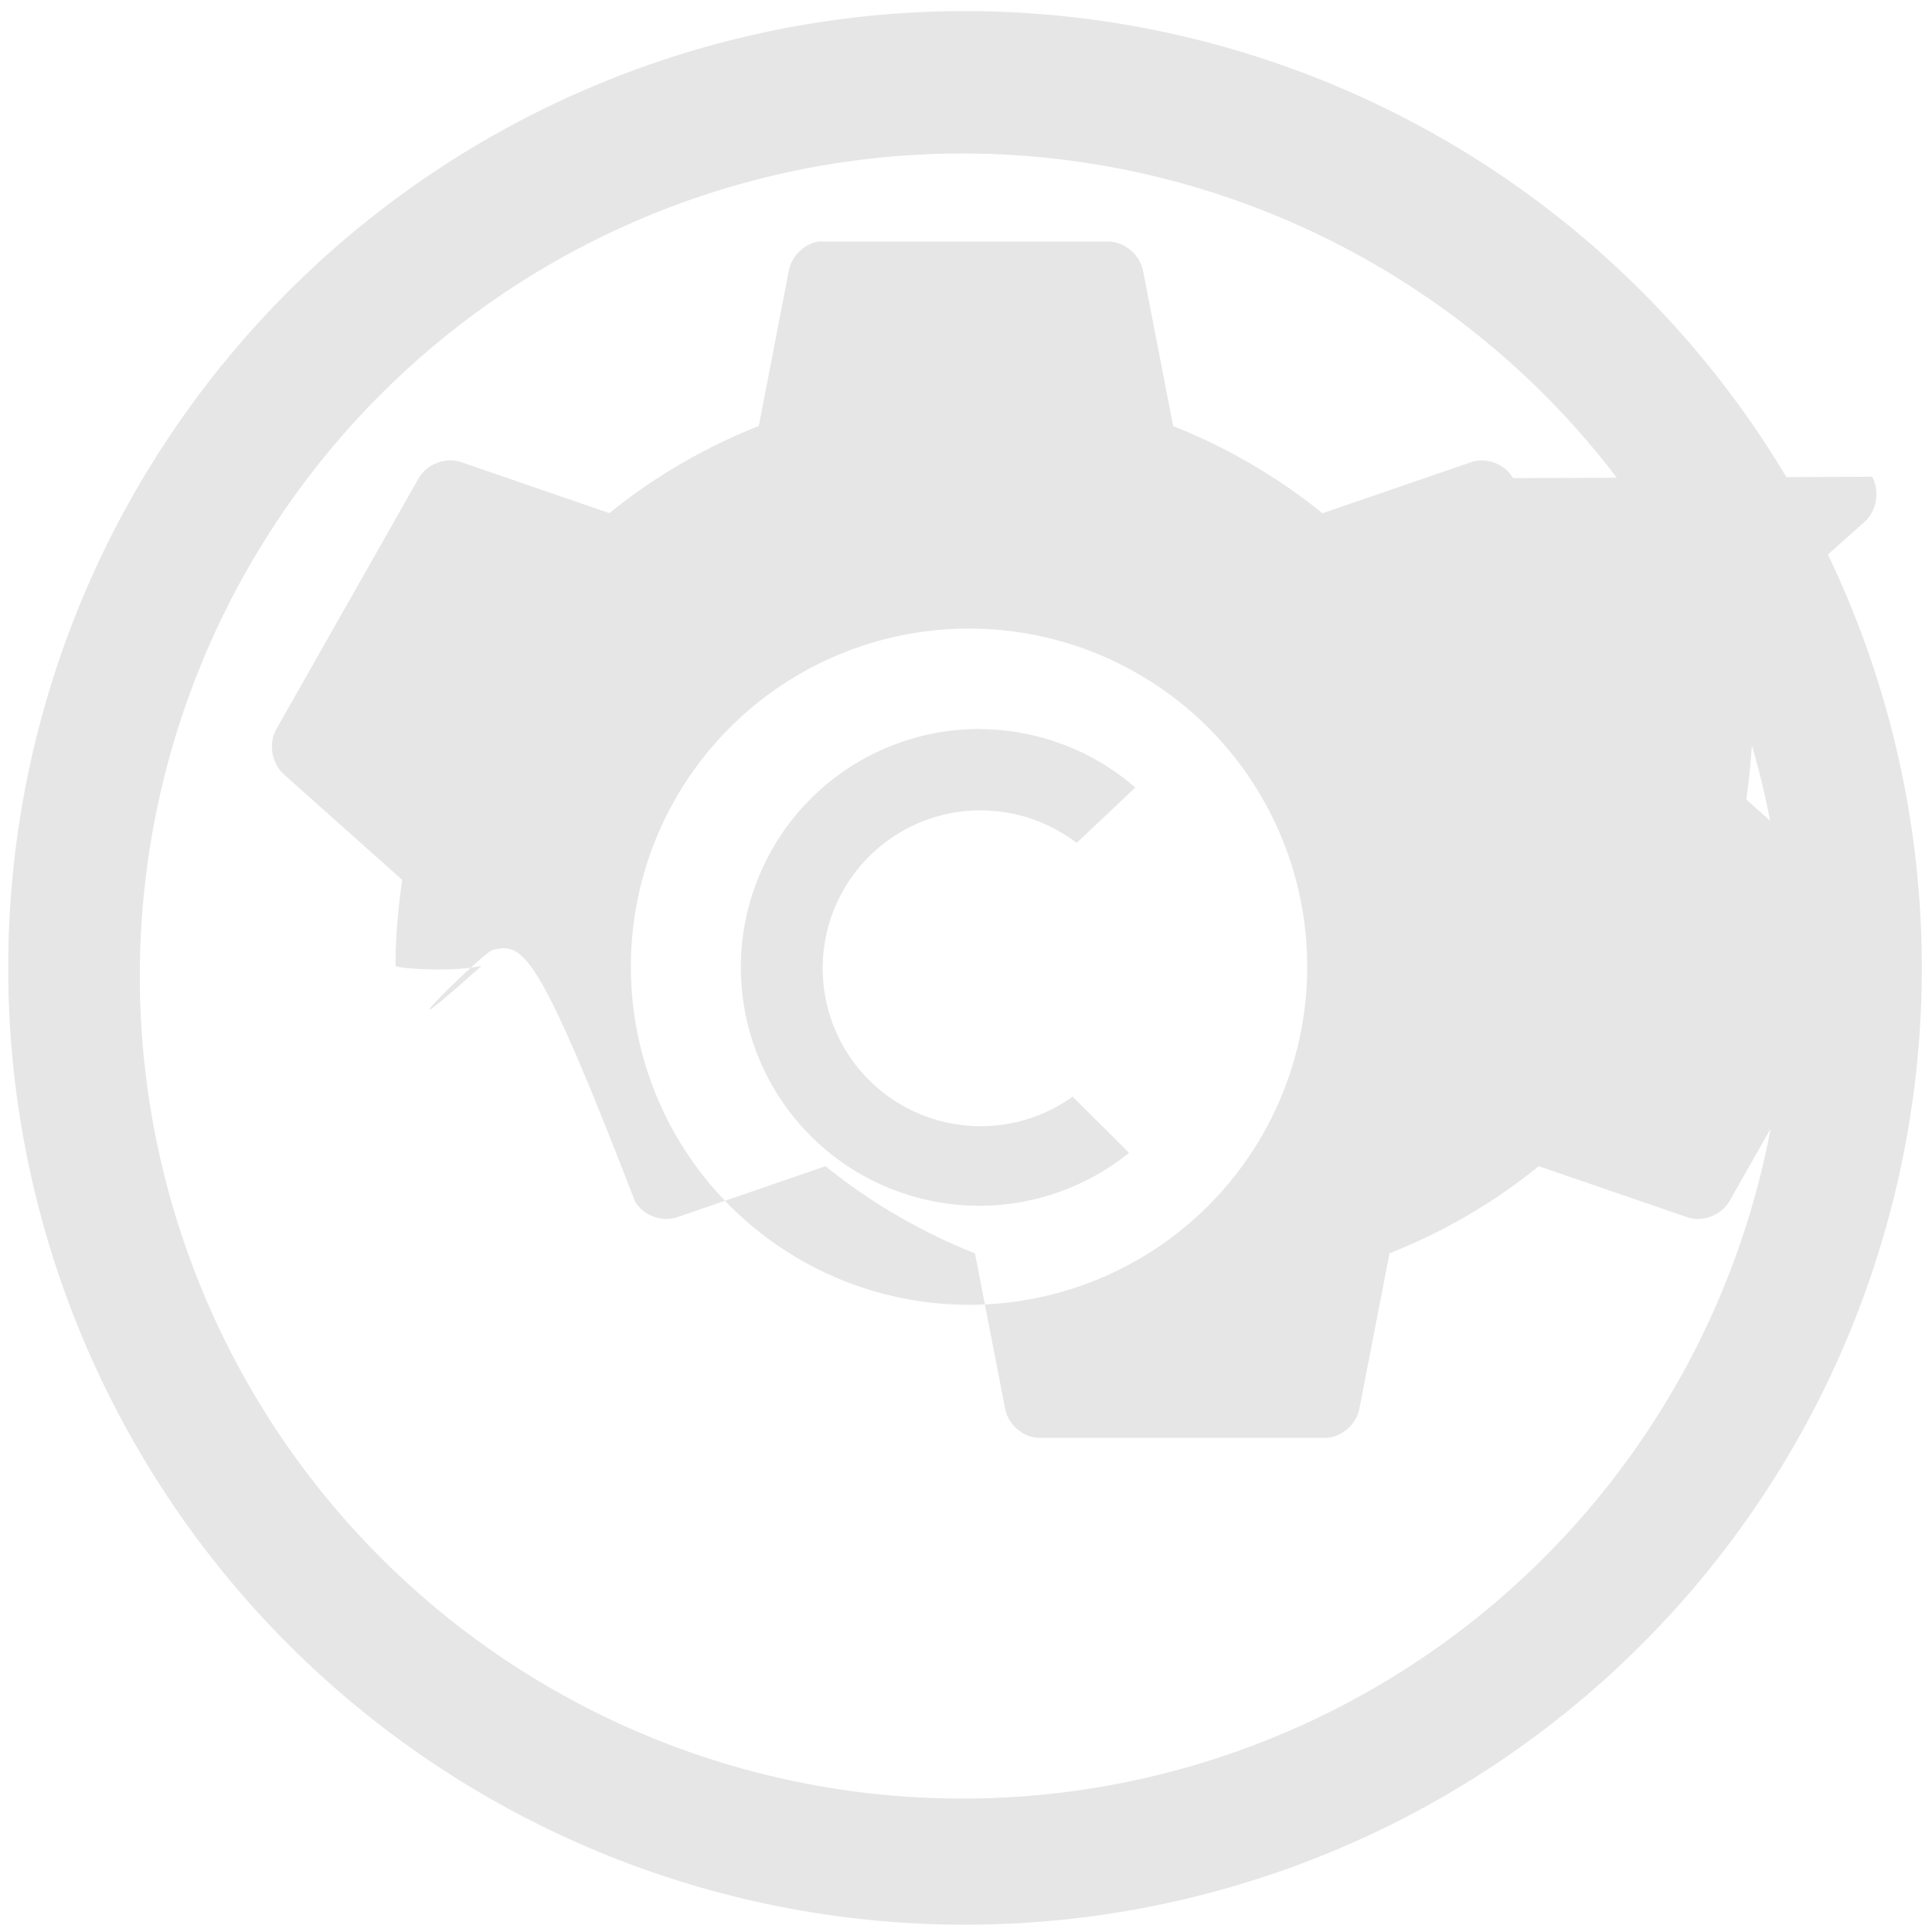 <svg xmlns="http://www.w3.org/2000/svg" width="48" height="48" viewBox="0 0 12.7 12.7">
  <path fill="#e6e6e6" d="M6.344.073a6.289 6.289 0 0 0-6.29 6.29 6.289 6.289 0 0 0 6.29 6.289 6.289 6.289 0 0 0 6.289-6.289A6.289 6.289 0 0 0 6.344.073zm-.018.936a5.407 5.407 0 0 1 5.407 5.407 5.407 5.407 0 0 1-5.407 5.407A5.407 5.407 0 0 1 .919 6.416 5.407 5.407 0 0 1 6.326 1.009zm-.936.578c-.099.011-.187.094-.205.194l-.197 1.019c-.355.141-.689.335-.982.573l-.974-.335c-.101-.035-.224.011-.279.104l-.937 1.652c-.053.095-.03.226.052.298l.776.692c-.027.186-.044.372-.044.565-4e-7.193.017.38.044.566l-.776.692c-.081.071-.104.203-.052.298l.937 1.652c.054.094.177.139.279.104l.974-.335c.293.238.627.432.982.573l.198 1.02c.02.107.12.192.227.193h1.875c.107-.001.207-.086.227-.193l.198-1.02c.355-.141.689-.335.981-.573l.975.335c.101.035.223-.011.278-.104l.938-1.652c.053-.095.03-.227-.051-.298l-.776-.692c.027-.186.043-.373.043-.566 0-.193-.016-.38-.043-.565l.776-.692c.081-.071.104-.203.051-.298L9.946 3.143c-.054-.094-.176-.14-.278-.104l-.975.335c-.293-.238-.626-.432-.981-.573l-.198-1.019c-.02-.107-.12-.192-.227-.194h-1.875c-.007-0-.014-0-.022 0h-.001zm.98 2.545a2.222 2.222 0 0 1 2.223 2.223 2.222 2.222 0 0 1-2.223 2.222 2.222 2.222 0 0 1-2.223-2.222 2.222 2.222 0 0 1 2.223-2.223zm.067.66a1.567 1.567 0 0 0-1.567 1.567 1.567 1.567 0 0 0 1.567 1.567 1.567 1.567 0 0 0 .985-.348l-.371-.369a1.038 1.038 0 0 1-.605.194 1.038 1.038 0 0 1-1.038-1.038 1.038 1.038 0 0 1 1.038-1.038 1.038 1.038 0 0 1 .631.214l.386-.364a1.567 1.567 0 0 0-1.027-.384z"/>
</svg>
